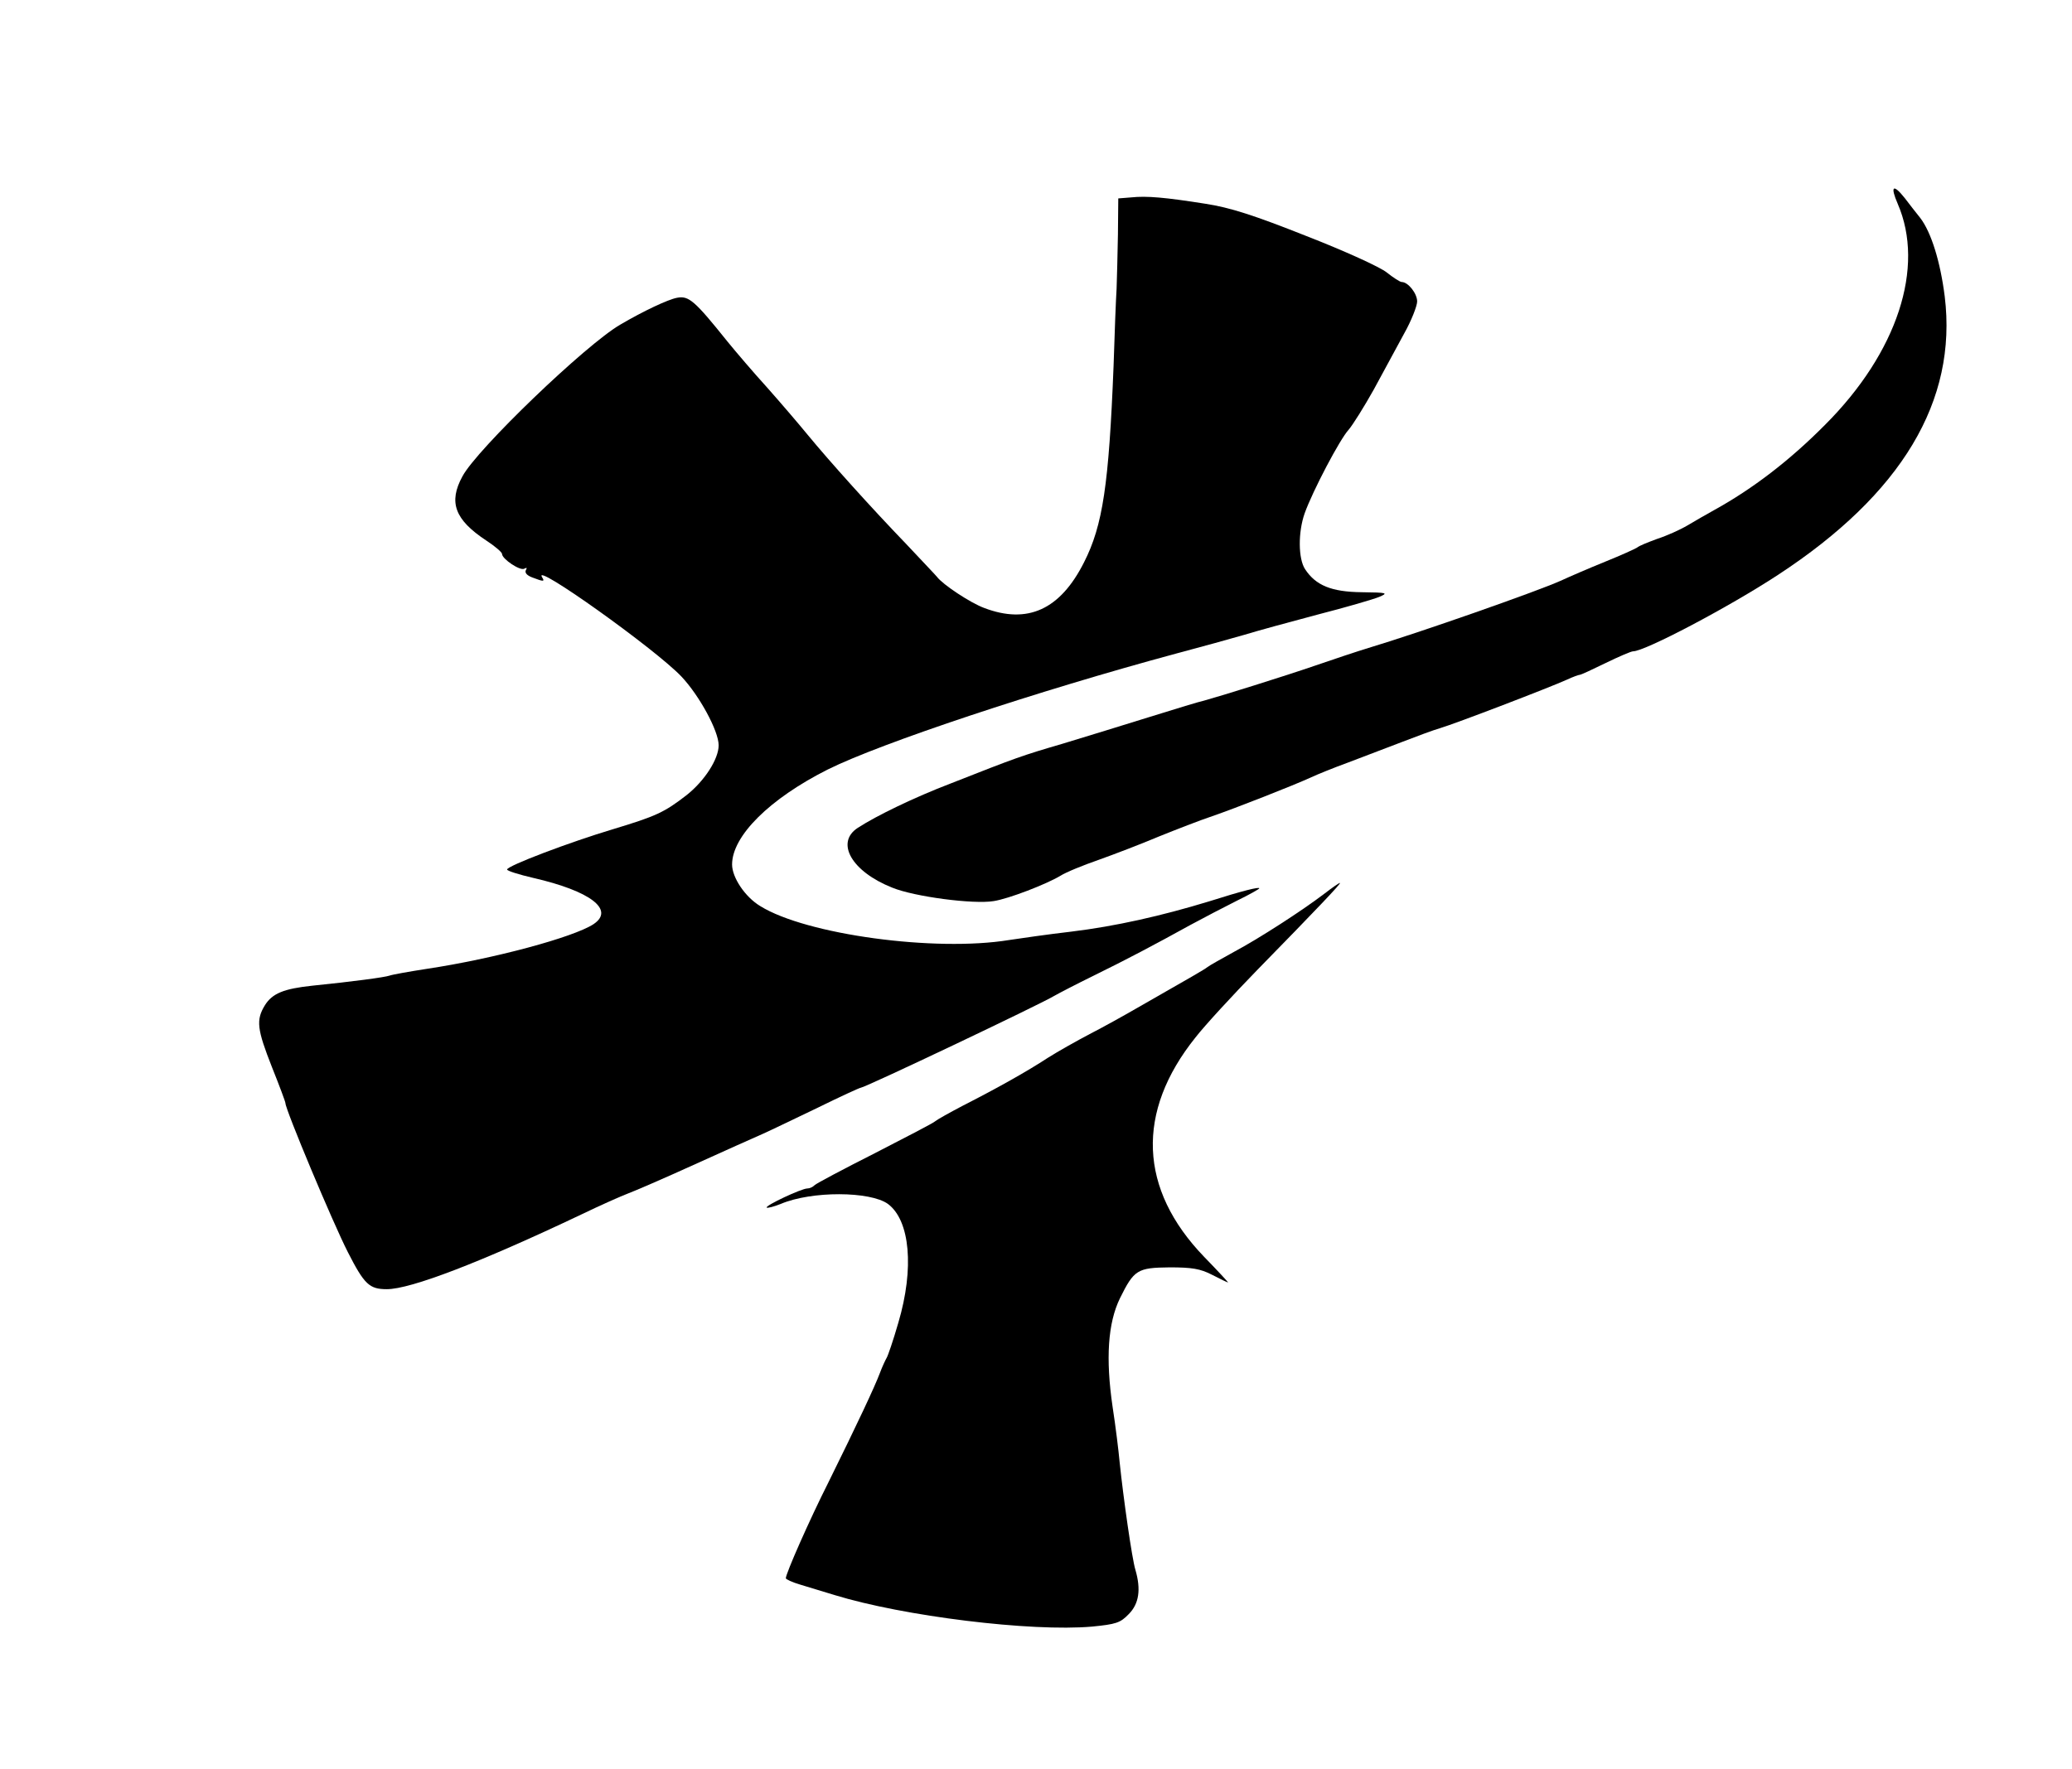 <?xml version="1.0" standalone="no"?>
<!DOCTYPE svg PUBLIC "-//W3C//DTD SVG 20010904//EN"
 "http://www.w3.org/TR/2001/REC-SVG-20010904/DTD/svg10.dtd">
<svg version="1.0" xmlns="http://www.w3.org/2000/svg"
 width="617pt" height="527pt" viewBox="0 0 617 527"
 preserveAspectRatio="xMidYMid meet">
<g transform="translate(0,527) scale(0.1,-0.1)"
fill="#000000" stroke="none">
<path d="M5651 4663 c82 -189 -1 -443 -216 -658 -106 -107 -216 -191 -330
-254 -22 -12 -58 -33 -80 -46 -22 -13 -62 -31 -90 -40 -27 -10 -55 -21 -60
-26 -6 -4 -48 -23 -95 -42 -47 -19 -107 -45 -133 -57 -74 -33 -422 -155 -572
-200 -33 -10 -105 -34 -160 -53 -90 -31 -279 -90 -330 -104 -11 -2 -83 -24
-160 -48 -77 -24 -194 -60 -260 -80 -123 -36 -137 -41 -335 -119 -107 -41
-219 -95 -276 -132 -67 -44 -18 -130 103 -178 66 -27 242 -50 302 -40 45 7
156 50 198 75 17 11 69 32 115 48 45 16 126 47 178 69 52 21 124 49 160 61 67
23 243 92 295 116 17 8 66 28 110 44 44 17 116 44 160 61 44 17 95 36 113 41
47 14 326 121 379 145 17 8 34 14 37 14 4 0 38 16 77 35 39 19 76 35 82 35 35
0 284 131 432 228 368 241 534 518 496 829 -13 103 -40 191 -73 234 -13 16
-33 42 -46 59 -35 44 -44 36 -21 -17z"/>
<path d="M3368 4682 l-38 -3 -1 -107 c-1 -59 -3 -132 -4 -162 -2 -30 -6 -134
-9 -230 -14 -353 -32 -475 -88 -585 -71 -141 -168 -185 -297 -136 -41 15 -124
70 -141 93 -3 4 -44 47 -90 96 -106 110 -230 248 -295 327 -27 33 -81 96 -120
140 -40 44 -93 106 -119 138 -97 121 -115 137 -150 130 -27 -5 -101 -40 -169
-80 -102 -59 -427 -371 -470 -452 -42 -77 -23 -129 71 -191 26 -17 47 -35 47
-40 0 -15 54 -51 66 -44 8 4 9 3 5 -4 -4 -8 3 -16 19 -22 34 -13 38 -13 29 1
-29 47 337 -214 415 -296 53 -56 111 -162 111 -205 0 -41 -42 -106 -95 -148
-67 -52 -91 -63 -220 -102 -127 -38 -315 -109 -315 -120 0 -4 35 -15 78 -25
170 -39 244 -95 179 -138 -60 -39 -297 -103 -497 -133 -52 -8 -102 -17 -110
-20 -14 -5 -111 -18 -230 -30 -85 -9 -119 -23 -141 -58 -27 -44 -24 -71 21
-185 22 -55 40 -103 40 -107 0 -19 141 -356 186 -444 49 -96 64 -110 116 -110
71 0 279 80 578 222 58 28 121 56 140 63 19 7 107 45 195 85 88 40 180 81 205
92 25 11 99 47 166 79 67 33 124 59 127 59 12 0 536 249 577 274 14 8 66 35
115 59 100 49 185 94 290 152 39 21 100 53 138 72 37 18 67 35 67 37 0 5 -49
-7 -150 -39 -141 -43 -278 -74 -410 -90 -69 -8 -152 -20 -185 -25 -220 -36
-604 16 -741 101 -45 27 -84 85 -84 124 0 85 112 196 285 283 159 79 625 234
1040 346 72 19 162 44 200 55 39 12 138 39 221 61 82 21 164 45 181 52 28 12
24 13 -52 14 -90 1 -137 20 -169 69 -20 31 -21 109 -1 166 24 67 105 221 131
249 12 14 46 68 75 120 28 52 69 127 90 166 22 39 39 83 39 96 0 24 -27 58
-46 58 -5 0 -25 13 -44 28 -19 16 -127 65 -240 109 -156 62 -228 85 -300 96
-120 19 -175 24 -222 19z"/>
<path d="M3945 2609 c-68 -52 -197 -135 -270 -174 -38 -21 -74 -41 -80 -46 -9
-7 -40 -25 -210 -122 -38 -22 -101 -57 -140 -77 -38 -20 -95 -52 -125 -71 -61
-40 -150 -90 -254 -143 -38 -20 -74 -40 -80 -45 -6 -6 -88 -48 -181 -96 -93
-47 -174 -90 -179 -95 -6 -6 -15 -10 -22 -10 -17 0 -126 -51 -121 -57 3 -2 22
3 42 11 92 39 266 38 319 0 66 -49 79 -192 31 -354 -15 -52 -31 -99 -35 -105
-3 -5 -13 -26 -20 -45 -15 -40 -67 -151 -153 -325 -57 -113 -127 -272 -127
-286 0 -3 19 -12 43 -19 23 -7 69 -21 102 -31 205 -63 585 -110 767 -94 71 7
84 11 109 37 31 31 37 74 20 132 -10 32 -36 215 -47 321 -3 33 -12 107 -21
165 -21 144 -14 249 22 323 42 85 52 91 148 92 66 0 91 -4 126 -22 25 -13 46
-23 48 -23 1 0 -30 34 -71 76 -195 202 -204 432 -26 654 28 36 111 126 183
200 183 187 252 260 247 260 -3 0 -23 -14 -45 -31z"/>
</g>
</svg>
